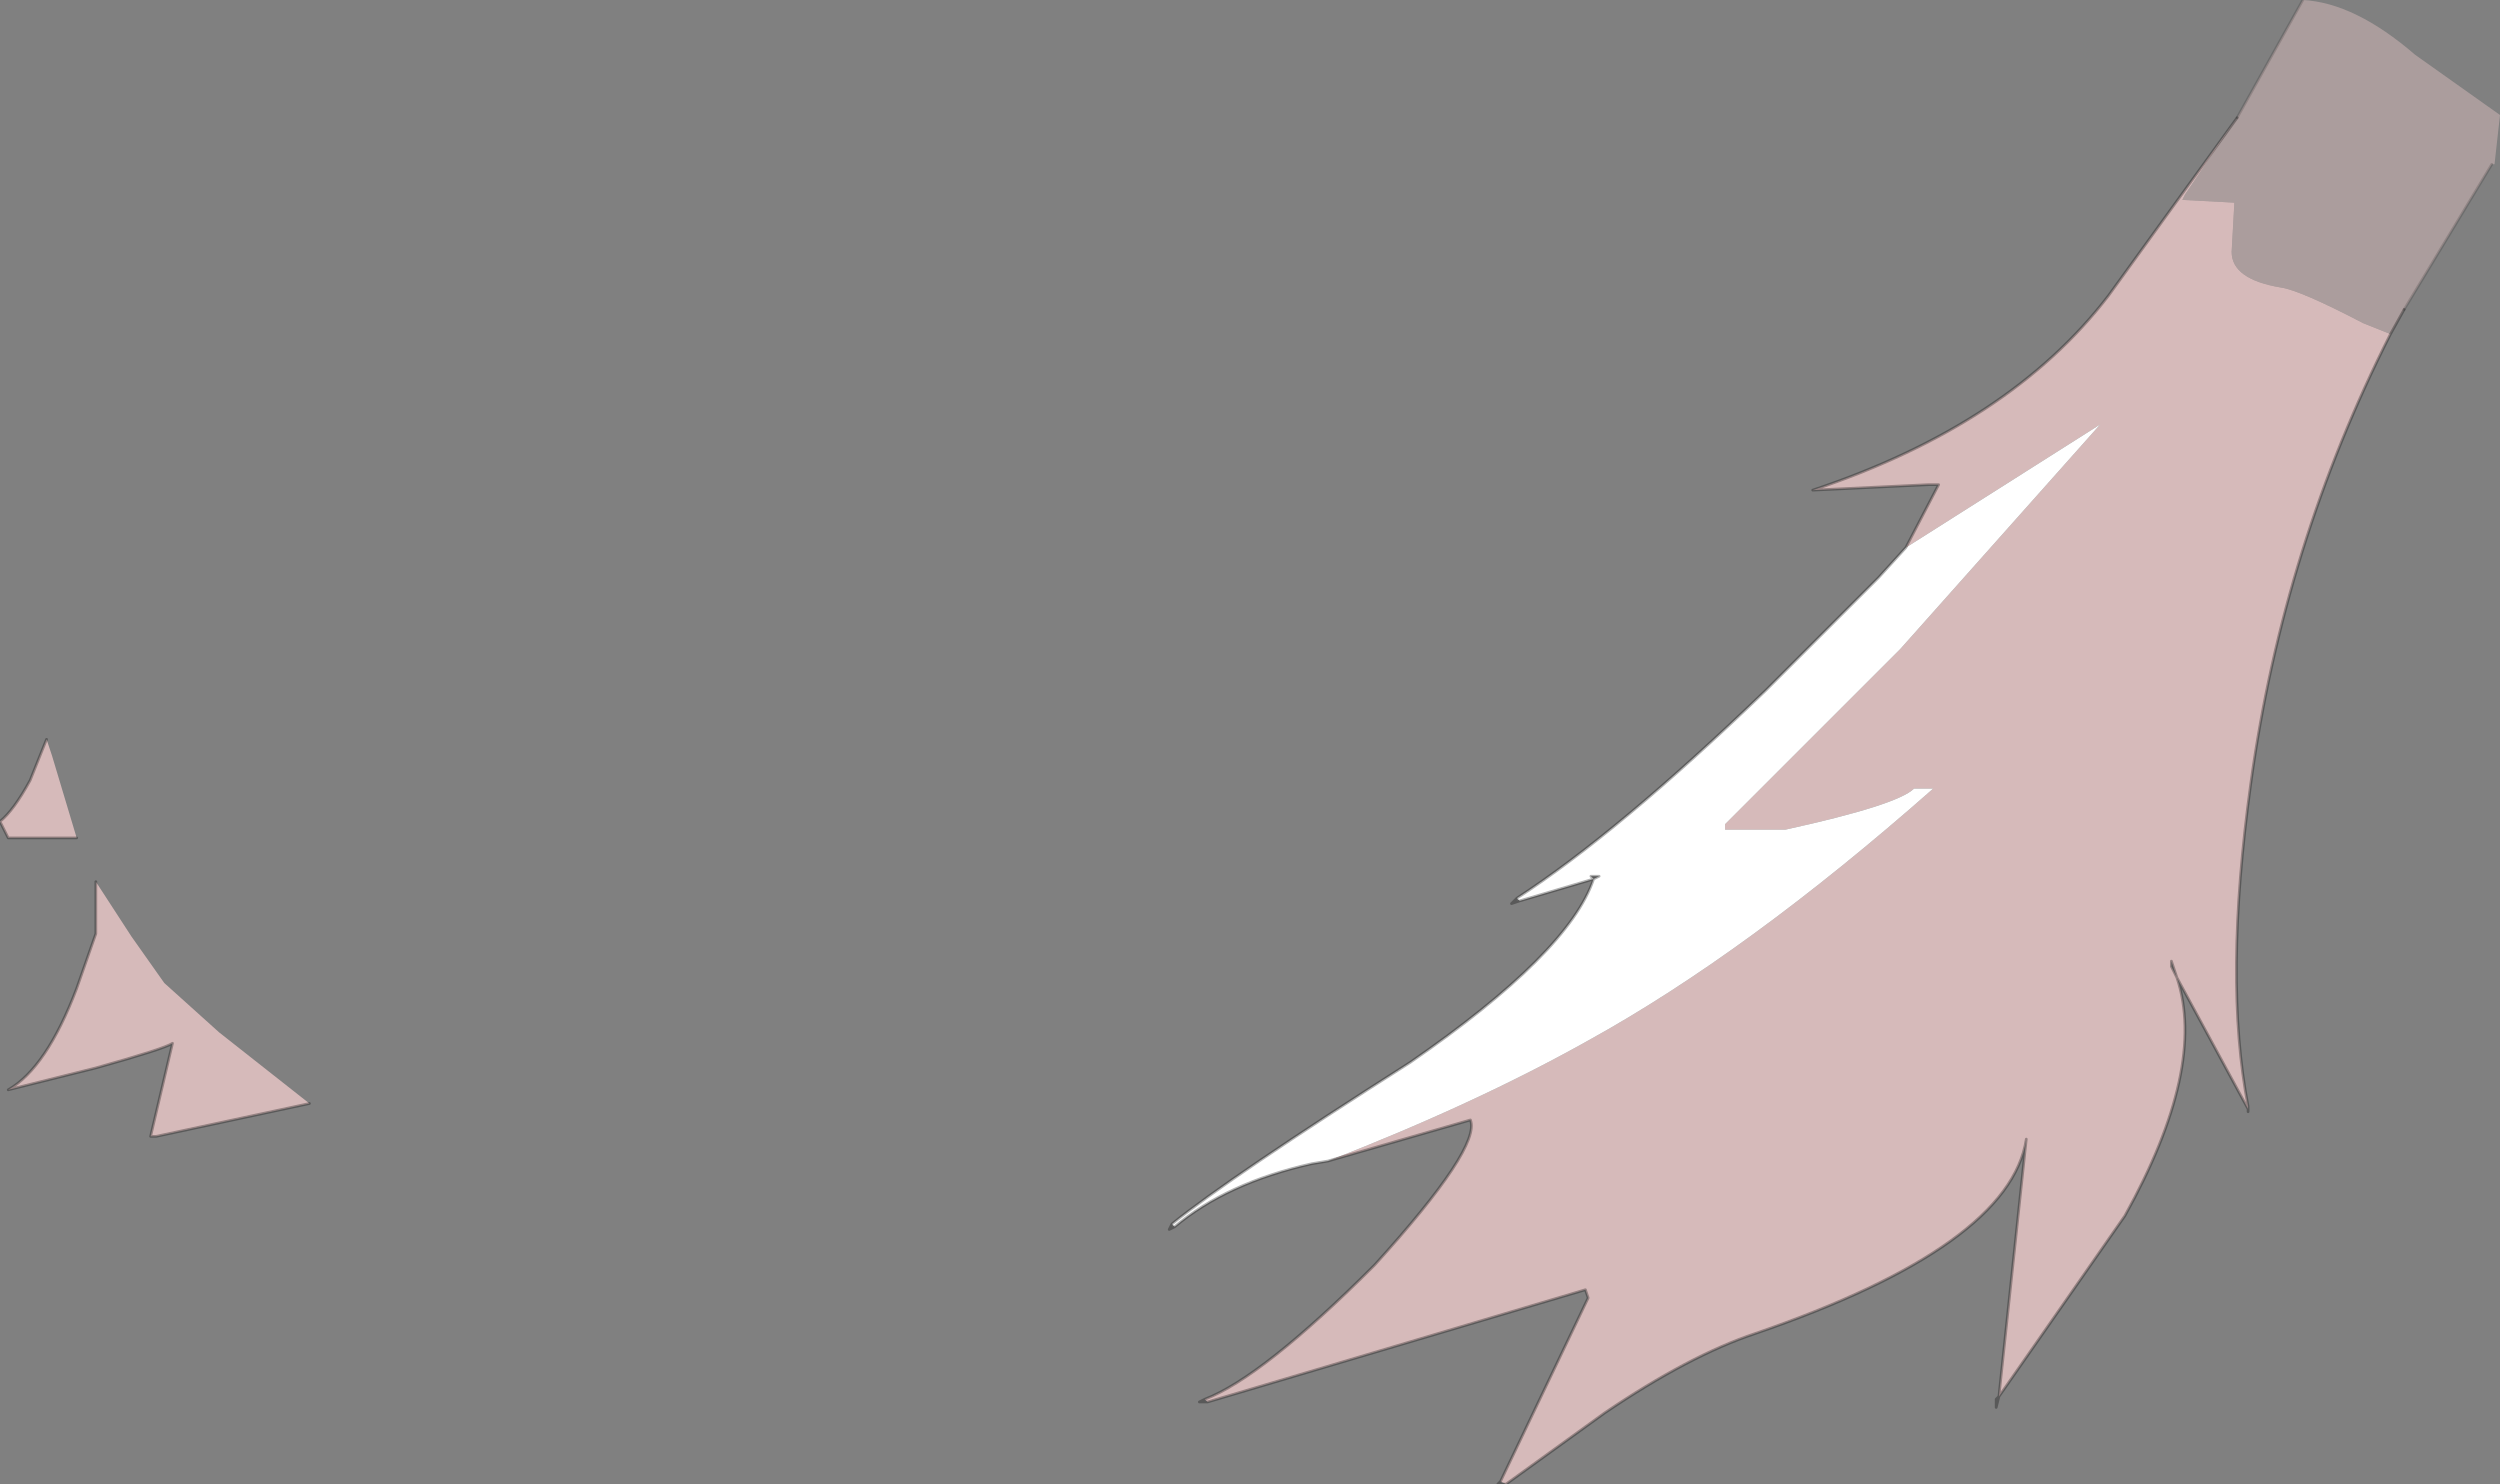 <?xml version="1.0" encoding="UTF-8" standalone="no"?>
<svg xmlns:ffdec="https://www.free-decompiler.com/flash" xmlns:xlink="http://www.w3.org/1999/xlink" ffdec:objectType="shape" height="27.1px" width="45.65px" xmlns="http://www.w3.org/2000/svg">
  <rect width="100%" height="100%" fill="#808080" stroke="none"/>
  <g transform="matrix(1.0, 0.0, 0.0, 1.0, 9.3, 24.15)">
    <path d="M31.75 -3.95 L31.75 -3.85 31.75 -3.9 31.75 -3.95" fill="#fefefe" fill-rule="evenodd" stroke="none"/>
    <path d="M14.95 -2.95 Q17.65 -4.0 19.7 -5.15 22.6 -6.75 26.0 -9.75 L25.65 -9.75 Q25.35 -9.45 23.3 -9.0 L22.2 -9.0 22.2 -9.1 25.4 -12.3 29.05 -16.4 25.5 -14.15 26.1 -15.3 25.9 -15.3 23.8 -15.2 Q27.4 -16.4 29.2 -18.75 L31.55 -22.0 30.6 -20.6 30.55 -20.5 31.5 -20.45 31.45 -19.55 Q31.45 -19.05 32.35 -18.9 32.7 -18.85 33.85 -18.25 L34.35 -18.05 34.6 -18.5 34.35 -18.05 Q32.4 -14.2 31.8 -9.85 31.3 -6.25 31.75 -3.95 L31.75 -3.9 30.45 -6.3 Q31.0 -4.65 29.5 -1.95 L27.2 1.35 27.7 -3.35 Q27.4 -1.4 22.75 0.2 21.55 0.6 20.0 1.65 L18.2 2.95 18.1 2.9 19.7 -0.45 19.65 -0.6 12.75 1.45 12.7 1.4 Q13.75 1.0 15.8 -1.05 17.75 -3.2 17.55 -3.7 L14.95 -2.95 M30.35 -6.5 L30.45 -6.3 30.35 -6.6 30.35 -6.5 M-8.45 -10.65 L-8.35 -10.35 -7.9 -8.85 -9.15 -8.85 -9.3 -9.15 Q-9.05 -9.35 -8.75 -9.9 L-8.45 -10.65 M-7.55 -8.05 L-6.9 -7.05 -6.3 -6.2 -5.3 -5.3 -3.65 -4.0 -6.45 -3.4 -6.55 -3.4 -6.15 -5.1 Q-6.3 -5.0 -7.55 -4.65 L-9.15 -4.25 Q-8.45 -4.65 -7.9 -6.1 L-7.55 -7.1 -7.55 -8.05" fill="#d6baba" fill-rule="evenodd" stroke="none"/>
    <path d="M18.45 -7.7 L18.4 -7.75 Q20.25 -8.95 22.95 -11.55 L25.0 -13.6 25.5 -14.15 29.05 -16.4 25.4 -12.3 22.2 -9.1 22.2 -9.0 23.3 -9.0 Q25.35 -9.45 25.65 -9.75 L26.0 -9.75 Q22.6 -6.75 19.7 -5.15 17.65 -4.0 14.95 -2.95 L14.65 -2.9 Q13.1 -2.55 12.15 -1.75 L12.1 -1.8 Q13.15 -2.65 16.45 -4.75 19.35 -6.75 19.8 -8.1 L19.9 -8.15 19.75 -8.15 19.8 -8.1 18.45 -7.7" fill="#ffffff" fill-rule="evenodd" stroke="none"/>
    <path d="M32.75 -24.15 Q33.7 -24.1 34.8 -23.15 L36.35 -22.05 36.25 -21.15 36.2 -21.15 34.6 -18.5 34.35 -18.05 33.85 -18.25 Q32.7 -18.85 32.35 -18.9 31.45 -19.05 31.45 -19.55 L31.5 -20.45 30.55 -20.5 30.6 -20.6 31.55 -22.0 32.75 -24.15" fill="#d6baba" fill-opacity="0.502" fill-rule="evenodd" stroke="none"/>
    <path d="M18.4 -7.75 L18.3 -7.65 18.45 -7.7 19.8 -8.1 19.75 -8.15 19.9 -8.15 19.8 -8.1 Q19.35 -6.75 16.45 -4.75 13.15 -2.65 12.1 -1.8 L12.05 -1.7 12.15 -1.75 Q13.1 -2.55 14.65 -2.9 L14.95 -2.95 17.55 -3.7 Q17.75 -3.2 15.8 -1.05 13.75 1.0 12.7 1.4 L12.6 1.45 12.75 1.45 19.65 -0.6 19.7 -0.45 18.1 2.9 18.05 2.95 18.2 2.95 20.0 1.65 Q21.55 0.6 22.75 0.2 27.4 -1.4 27.7 -3.35 L27.2 1.35 27.15 1.55 27.15 1.4 27.2 1.35 29.5 -1.95 Q31.0 -4.65 30.45 -6.3 L30.35 -6.6 30.35 -6.5 30.45 -6.3 31.75 -3.9 31.75 -3.85 31.75 -3.95 Q31.3 -6.25 31.8 -9.85 32.4 -14.2 34.35 -18.05 L34.6 -18.5 M25.5 -14.15 L25.0 -13.6 22.95 -11.55 Q20.25 -8.95 18.4 -7.75 M31.55 -22.0 L29.2 -18.75 Q27.4 -16.4 23.8 -15.2 L25.9 -15.3 26.1 -15.3 25.5 -14.15 M-8.45 -10.65 L-8.75 -9.9 Q-9.05 -9.35 -9.3 -9.15 L-9.15 -8.85 -7.9 -8.85 M-3.65 -4.0 L-6.45 -3.4 -6.55 -3.4 -6.15 -5.1 Q-6.3 -5.0 -7.55 -4.65 L-9.15 -4.25 Q-8.45 -4.65 -7.9 -6.1 L-7.55 -7.1 -7.55 -8.05" fill="none" stroke="#000000" stroke-linecap="round" stroke-linejoin="round" stroke-opacity="0.302" stroke-width="0.05"/>
    <path d="M36.2 -21.15 L34.6 -18.5 M31.55 -22.0 L32.75 -24.15" fill="none" stroke="#000000" stroke-linecap="round" stroke-linejoin="round" stroke-opacity="0.153" stroke-width="0.05"/>
  </g>
</svg>

